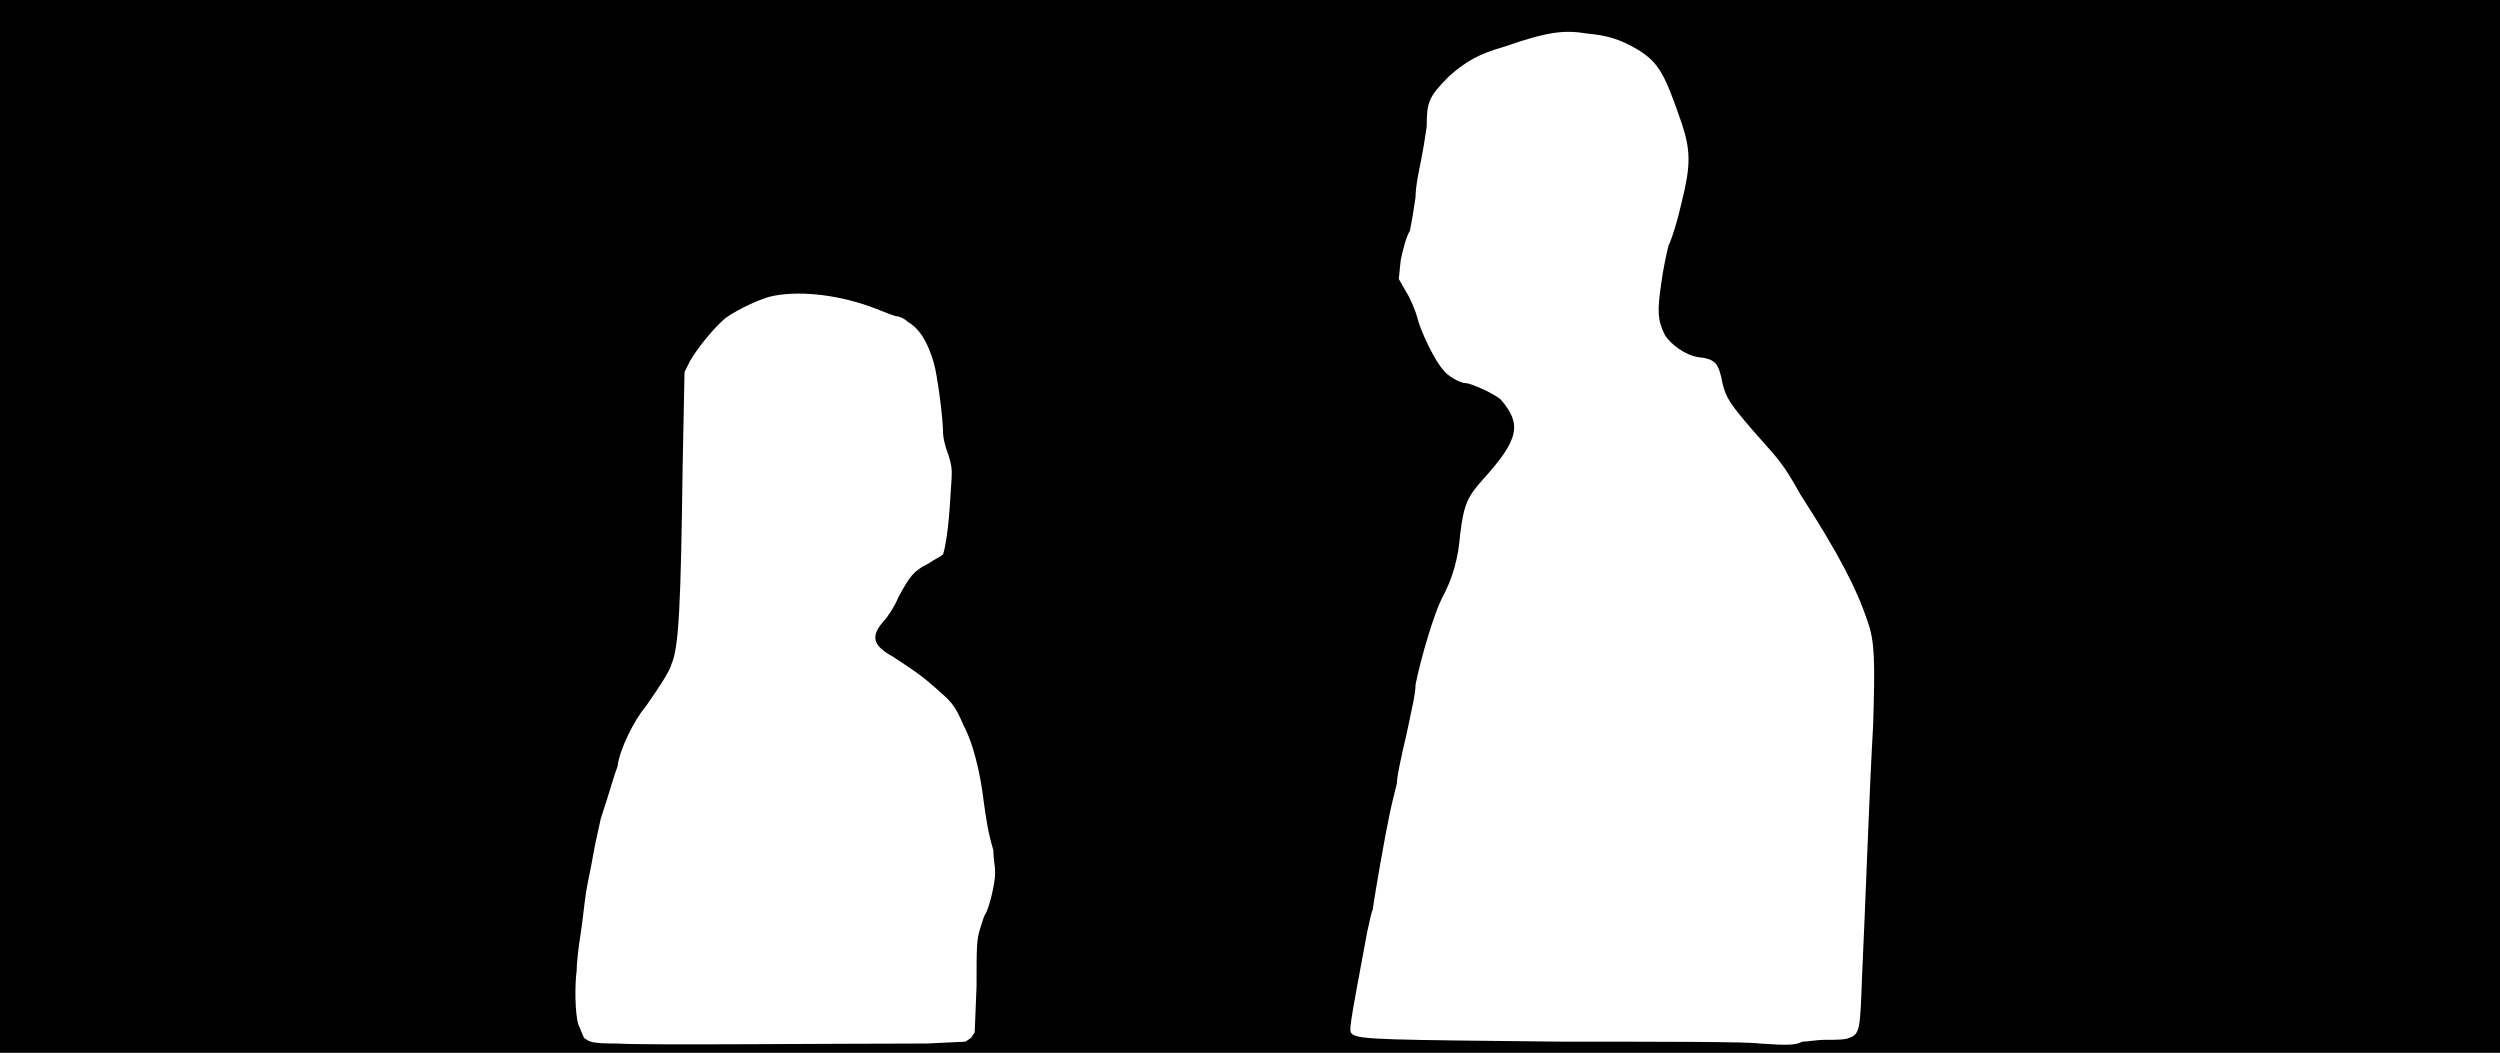 <svg xmlns="http://www.w3.org/2000/svg" width="1344" height="566"><path d="M0 283V0h1344v566H0V283m498 278 21-1 3-2 2-3 1-25c0-21 0-25 2-31 1-3 2-7 3-8 2-4 5-16 5-22 0-3-1-8-1-12-3-10-4-18-5-25-2-17-6-33-11-42-5-12-7-13-16-21-8-7-13-10-22-16-11-6-12-11-5-19 2-2 6-8 8-13 6-11 8-14 16-18 3-2 7-4 8-5 1-3 3-13 4-32 1-14 1-14-1-21-2-5-3-10-3-12 0-8-3-31-5-38-3-10-7-18-14-22-2-2-5-3-6-3s-6-2-11-4c-18-7-39-10-55-7-6 1-19 7-26 12-6 5-15 16-19 23l-3 6-1 50c-1 75-2 98-6 107-1 4-7 13-14 23-6 7-14 23-15 32-2 5-4 13-9 28-1 5-3 13-4 19s-3 15-4 21c-1 7-2 17-3 23s-2 15-2 19c-1 7-1 23 1 29 1 2 2 5 3 7 3 2 3 3 18 3 13 1 115 0 166 0m471-1c3 0 7-1 13-1 5 0 10 0 12-1 6-2 6-5 7-32 2-43 4-102 6-136 1-34 1-45-3-56-6-18-16-37-36-68-10-18-12-19-26-35-12-14-14-17-16-25-2-11-4-13-13-14-7-1-15-7-18-12-4-8-4-13-2-27 1-8 3-17 4-21 2-4 5-14 7-23 5-20 5-28 0-43-9-26-12-32-23-39-10-6-17-8-28-9-12-2-21-1-44 7-14 4-21 8-30 16-11 11-12 14-12 27-1 7-2 13-3 18s-3 14-3 20c-1 7-2 13-3 18-2 3-4 11-5 16l-1 10 4 7c2 3 5 10 6 14 2 8 10 24 14 28 2 3 9 7 12 7s16 6 19 9c11 13 10 21-10 43-8 9-10 13-12 29-1 13-4 24-10 35-4 8-11 31-14 46 0 5-2 13-3 18s-3 14-4 18c-1 5-3 13-3 17-1 4-3 12-4 17-2 9-8 43-9 51-1 2-2 8-3 12-10 54-10 53-8 55 4 3 19 3 113 4 52 0 100 0 106 1 15 1 19 1 23-1z"/></svg>